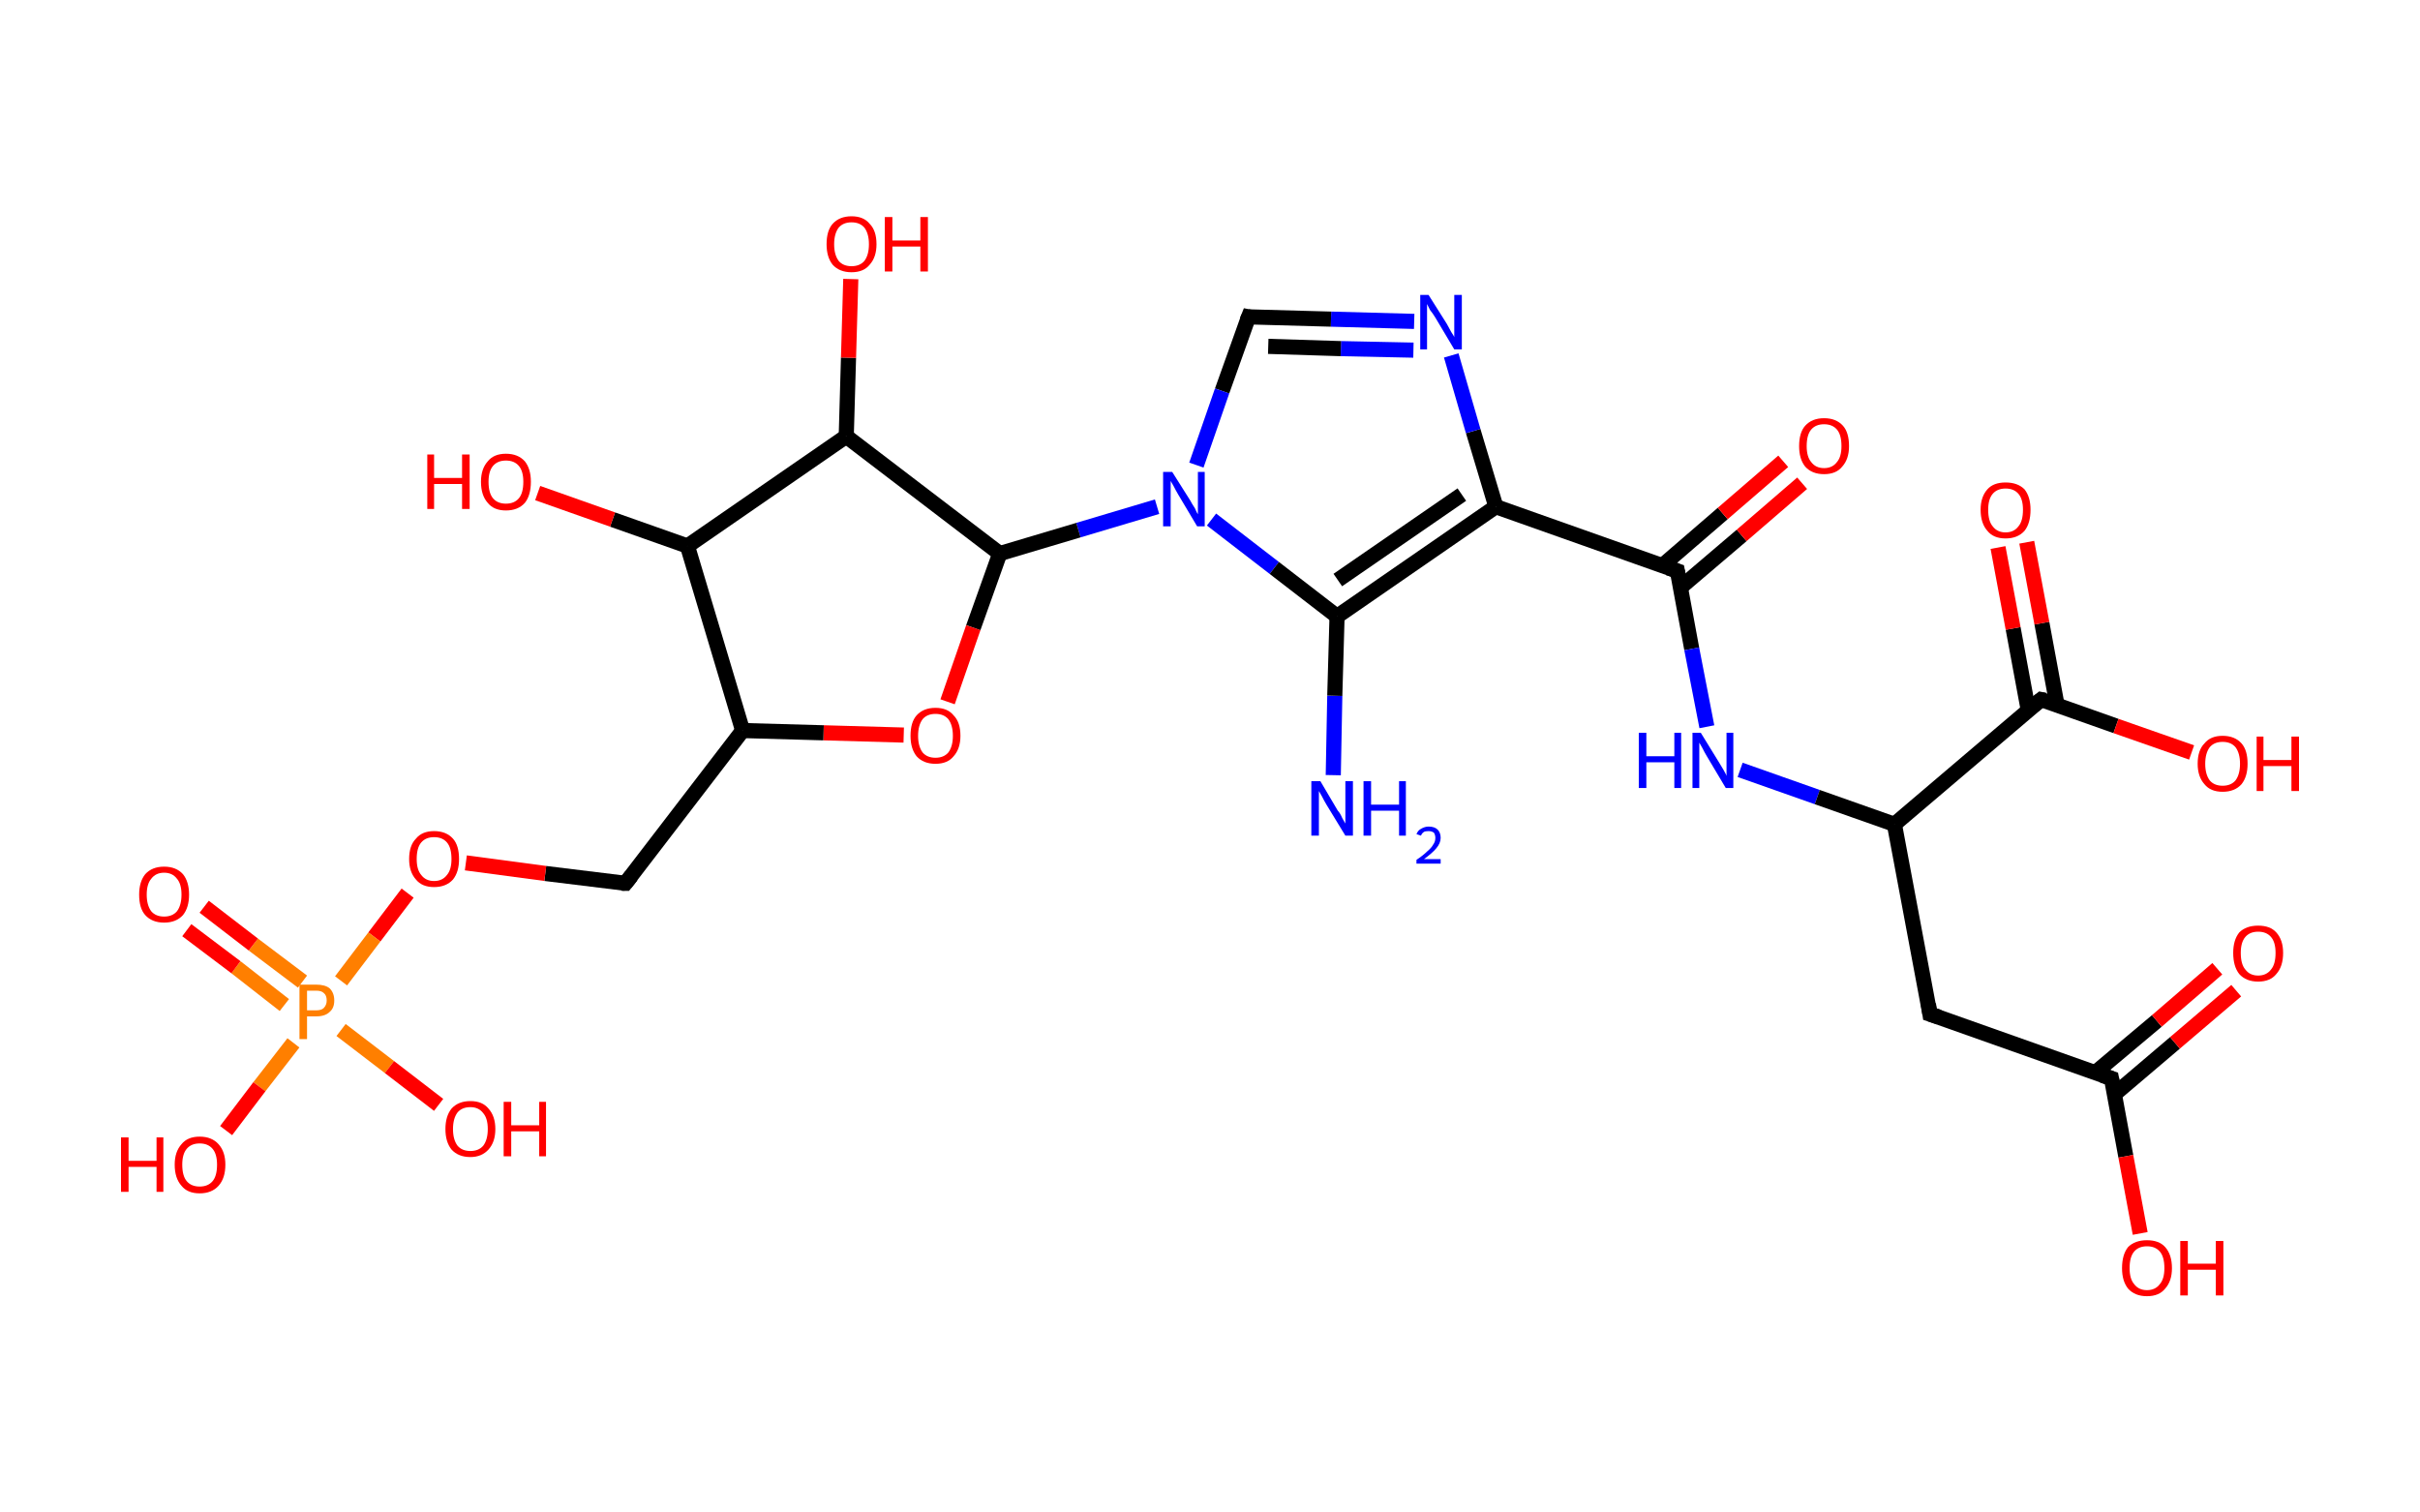 <?xml version='1.0' encoding='ASCII' standalone='yes'?>
<svg xmlns="http://www.w3.org/2000/svg" xmlns:rdkit="http://www.rdkit.org/xml" xmlns:xlink="http://www.w3.org/1999/xlink" version="1.1" baseProfile="full" xml:space="preserve" width="320px" height="200px" viewBox="0 0 320 200">
<!-- END OF HEADER -->
<rect style="opacity:1.0;fill:#FFFFFF;stroke:none" width="320.0" height="200.0" x="0.0" y="0.0"> </rect>
<path class="bond-0 atom-0 atom-1" d="M 176.3,102.5 L 176.5,92.0" style="fill:none;fill-rule:evenodd;stroke:#0000FF;stroke-width:2.0px;stroke-linecap:butt;stroke-linejoin:miter;stroke-opacity:1"/>
<path class="bond-0 atom-0 atom-1" d="M 176.5,92.0 L 176.8,81.5" style="fill:none;fill-rule:evenodd;stroke:#000000;stroke-width:2.0px;stroke-linecap:butt;stroke-linejoin:miter;stroke-opacity:1"/>
<path class="bond-1 atom-1 atom-2" d="M 176.8,81.5 L 197.8,67.0" style="fill:none;fill-rule:evenodd;stroke:#000000;stroke-width:2.0px;stroke-linecap:butt;stroke-linejoin:miter;stroke-opacity:1"/>
<path class="bond-1 atom-1 atom-2" d="M 176.9,76.7 L 193.3,65.4" style="fill:none;fill-rule:evenodd;stroke:#000000;stroke-width:2.0px;stroke-linecap:butt;stroke-linejoin:miter;stroke-opacity:1"/>
<path class="bond-2 atom-2 atom-3" d="M 197.8,67.0 L 221.8,75.5" style="fill:none;fill-rule:evenodd;stroke:#000000;stroke-width:2.0px;stroke-linecap:butt;stroke-linejoin:miter;stroke-opacity:1"/>
<path class="bond-3 atom-3 atom-4" d="M 222.2,77.7 L 230.3,70.8" style="fill:none;fill-rule:evenodd;stroke:#000000;stroke-width:2.0px;stroke-linecap:butt;stroke-linejoin:miter;stroke-opacity:1"/>
<path class="bond-3 atom-3 atom-4" d="M 230.3,70.8 L 238.3,63.9" style="fill:none;fill-rule:evenodd;stroke:#FF0000;stroke-width:2.0px;stroke-linecap:butt;stroke-linejoin:miter;stroke-opacity:1"/>
<path class="bond-3 atom-3 atom-4" d="M 219.8,74.8 L 227.8,67.9" style="fill:none;fill-rule:evenodd;stroke:#000000;stroke-width:2.0px;stroke-linecap:butt;stroke-linejoin:miter;stroke-opacity:1"/>
<path class="bond-3 atom-3 atom-4" d="M 227.8,67.9 L 235.8,61.0" style="fill:none;fill-rule:evenodd;stroke:#FF0000;stroke-width:2.0px;stroke-linecap:butt;stroke-linejoin:miter;stroke-opacity:1"/>
<path class="bond-4 atom-3 atom-5" d="M 221.8,75.5 L 223.7,85.8" style="fill:none;fill-rule:evenodd;stroke:#000000;stroke-width:2.0px;stroke-linecap:butt;stroke-linejoin:miter;stroke-opacity:1"/>
<path class="bond-4 atom-3 atom-5" d="M 223.7,85.8 L 225.7,96.1" style="fill:none;fill-rule:evenodd;stroke:#0000FF;stroke-width:2.0px;stroke-linecap:butt;stroke-linejoin:miter;stroke-opacity:1"/>
<path class="bond-5 atom-5 atom-6" d="M 230.1,101.8 L 240.3,105.4" style="fill:none;fill-rule:evenodd;stroke:#0000FF;stroke-width:2.0px;stroke-linecap:butt;stroke-linejoin:miter;stroke-opacity:1"/>
<path class="bond-5 atom-5 atom-6" d="M 240.3,105.4 L 250.5,109.0" style="fill:none;fill-rule:evenodd;stroke:#000000;stroke-width:2.0px;stroke-linecap:butt;stroke-linejoin:miter;stroke-opacity:1"/>
<path class="bond-6 atom-6 atom-7" d="M 250.5,109.0 L 255.2,134.1" style="fill:none;fill-rule:evenodd;stroke:#000000;stroke-width:2.0px;stroke-linecap:butt;stroke-linejoin:miter;stroke-opacity:1"/>
<path class="bond-7 atom-7 atom-8" d="M 255.2,134.1 L 279.2,142.6" style="fill:none;fill-rule:evenodd;stroke:#000000;stroke-width:2.0px;stroke-linecap:butt;stroke-linejoin:miter;stroke-opacity:1"/>
<path class="bond-8 atom-8 atom-9" d="M 279.6,144.7 L 287.6,137.9" style="fill:none;fill-rule:evenodd;stroke:#000000;stroke-width:2.0px;stroke-linecap:butt;stroke-linejoin:miter;stroke-opacity:1"/>
<path class="bond-8 atom-8 atom-9" d="M 287.6,137.9 L 295.7,131.0" style="fill:none;fill-rule:evenodd;stroke:#FF0000;stroke-width:2.0px;stroke-linecap:butt;stroke-linejoin:miter;stroke-opacity:1"/>
<path class="bond-8 atom-8 atom-9" d="M 277.1,141.8 L 285.2,135.0" style="fill:none;fill-rule:evenodd;stroke:#000000;stroke-width:2.0px;stroke-linecap:butt;stroke-linejoin:miter;stroke-opacity:1"/>
<path class="bond-8 atom-8 atom-9" d="M 285.2,135.0 L 293.2,128.1" style="fill:none;fill-rule:evenodd;stroke:#FF0000;stroke-width:2.0px;stroke-linecap:butt;stroke-linejoin:miter;stroke-opacity:1"/>
<path class="bond-9 atom-8 atom-10" d="M 279.2,142.6 L 281.1,152.9" style="fill:none;fill-rule:evenodd;stroke:#000000;stroke-width:2.0px;stroke-linecap:butt;stroke-linejoin:miter;stroke-opacity:1"/>
<path class="bond-9 atom-8 atom-10" d="M 281.1,152.9 L 283.0,163.1" style="fill:none;fill-rule:evenodd;stroke:#FF0000;stroke-width:2.0px;stroke-linecap:butt;stroke-linejoin:miter;stroke-opacity:1"/>
<path class="bond-10 atom-6 atom-11" d="M 250.5,109.0 L 269.9,92.5" style="fill:none;fill-rule:evenodd;stroke:#000000;stroke-width:2.0px;stroke-linecap:butt;stroke-linejoin:miter;stroke-opacity:1"/>
<path class="bond-11 atom-11 atom-12" d="M 272.0,93.2 L 270.0,82.4" style="fill:none;fill-rule:evenodd;stroke:#000000;stroke-width:2.0px;stroke-linecap:butt;stroke-linejoin:miter;stroke-opacity:1"/>
<path class="bond-11 atom-11 atom-12" d="M 270.0,82.4 L 268.0,71.7" style="fill:none;fill-rule:evenodd;stroke:#FF0000;stroke-width:2.0px;stroke-linecap:butt;stroke-linejoin:miter;stroke-opacity:1"/>
<path class="bond-11 atom-11 atom-12" d="M 268.2,93.9 L 266.2,83.1" style="fill:none;fill-rule:evenodd;stroke:#000000;stroke-width:2.0px;stroke-linecap:butt;stroke-linejoin:miter;stroke-opacity:1"/>
<path class="bond-11 atom-11 atom-12" d="M 266.2,83.1 L 264.2,72.4" style="fill:none;fill-rule:evenodd;stroke:#FF0000;stroke-width:2.0px;stroke-linecap:butt;stroke-linejoin:miter;stroke-opacity:1"/>
<path class="bond-12 atom-11 atom-13" d="M 269.9,92.5 L 279.8,96.0" style="fill:none;fill-rule:evenodd;stroke:#000000;stroke-width:2.0px;stroke-linecap:butt;stroke-linejoin:miter;stroke-opacity:1"/>
<path class="bond-12 atom-11 atom-13" d="M 279.8,96.0 L 289.8,99.5" style="fill:none;fill-rule:evenodd;stroke:#FF0000;stroke-width:2.0px;stroke-linecap:butt;stroke-linejoin:miter;stroke-opacity:1"/>
<path class="bond-13 atom-2 atom-14" d="M 197.8,67.0 L 194.8,57.0" style="fill:none;fill-rule:evenodd;stroke:#000000;stroke-width:2.0px;stroke-linecap:butt;stroke-linejoin:miter;stroke-opacity:1"/>
<path class="bond-13 atom-2 atom-14" d="M 194.8,57.0 L 191.9,47.0" style="fill:none;fill-rule:evenodd;stroke:#0000FF;stroke-width:2.0px;stroke-linecap:butt;stroke-linejoin:miter;stroke-opacity:1"/>
<path class="bond-14 atom-14 atom-15" d="M 187.0,42.5 L 176.0,42.2" style="fill:none;fill-rule:evenodd;stroke:#0000FF;stroke-width:2.0px;stroke-linecap:butt;stroke-linejoin:miter;stroke-opacity:1"/>
<path class="bond-14 atom-14 atom-15" d="M 176.0,42.2 L 165.1,41.9" style="fill:none;fill-rule:evenodd;stroke:#000000;stroke-width:2.0px;stroke-linecap:butt;stroke-linejoin:miter;stroke-opacity:1"/>
<path class="bond-14 atom-14 atom-15" d="M 186.9,46.3 L 177.3,46.1" style="fill:none;fill-rule:evenodd;stroke:#0000FF;stroke-width:2.0px;stroke-linecap:butt;stroke-linejoin:miter;stroke-opacity:1"/>
<path class="bond-14 atom-14 atom-15" d="M 177.3,46.1 L 167.7,45.8" style="fill:none;fill-rule:evenodd;stroke:#000000;stroke-width:2.0px;stroke-linecap:butt;stroke-linejoin:miter;stroke-opacity:1"/>
<path class="bond-15 atom-15 atom-16" d="M 165.1,41.9 L 161.6,51.7" style="fill:none;fill-rule:evenodd;stroke:#000000;stroke-width:2.0px;stroke-linecap:butt;stroke-linejoin:miter;stroke-opacity:1"/>
<path class="bond-15 atom-15 atom-16" d="M 161.6,51.7 L 158.2,61.5" style="fill:none;fill-rule:evenodd;stroke:#0000FF;stroke-width:2.0px;stroke-linecap:butt;stroke-linejoin:miter;stroke-opacity:1"/>
<path class="bond-16 atom-16 atom-17" d="M 153.0,67.0 L 142.6,70.1" style="fill:none;fill-rule:evenodd;stroke:#0000FF;stroke-width:2.0px;stroke-linecap:butt;stroke-linejoin:miter;stroke-opacity:1"/>
<path class="bond-16 atom-16 atom-17" d="M 142.6,70.1 L 132.2,73.2" style="fill:none;fill-rule:evenodd;stroke:#000000;stroke-width:2.0px;stroke-linecap:butt;stroke-linejoin:miter;stroke-opacity:1"/>
<path class="bond-17 atom-17 atom-18" d="M 132.2,73.2 L 128.7,83.0" style="fill:none;fill-rule:evenodd;stroke:#000000;stroke-width:2.0px;stroke-linecap:butt;stroke-linejoin:miter;stroke-opacity:1"/>
<path class="bond-17 atom-17 atom-18" d="M 128.7,83.0 L 125.3,92.8" style="fill:none;fill-rule:evenodd;stroke:#FF0000;stroke-width:2.0px;stroke-linecap:butt;stroke-linejoin:miter;stroke-opacity:1"/>
<path class="bond-18 atom-18 atom-19" d="M 119.5,97.2 L 108.9,96.9" style="fill:none;fill-rule:evenodd;stroke:#FF0000;stroke-width:2.0px;stroke-linecap:butt;stroke-linejoin:miter;stroke-opacity:1"/>
<path class="bond-18 atom-18 atom-19" d="M 108.9,96.9 L 98.2,96.6" style="fill:none;fill-rule:evenodd;stroke:#000000;stroke-width:2.0px;stroke-linecap:butt;stroke-linejoin:miter;stroke-opacity:1"/>
<path class="bond-19 atom-19 atom-20" d="M 98.2,96.6 L 82.7,116.8" style="fill:none;fill-rule:evenodd;stroke:#000000;stroke-width:2.0px;stroke-linecap:butt;stroke-linejoin:miter;stroke-opacity:1"/>
<path class="bond-20 atom-20 atom-21" d="M 82.7,116.8 L 72.1,115.5" style="fill:none;fill-rule:evenodd;stroke:#000000;stroke-width:2.0px;stroke-linecap:butt;stroke-linejoin:miter;stroke-opacity:1"/>
<path class="bond-20 atom-20 atom-21" d="M 72.1,115.5 L 61.6,114.1" style="fill:none;fill-rule:evenodd;stroke:#FF0000;stroke-width:2.0px;stroke-linecap:butt;stroke-linejoin:miter;stroke-opacity:1"/>
<path class="bond-21 atom-21 atom-22" d="M 53.9,118.1 L 49.5,123.9" style="fill:none;fill-rule:evenodd;stroke:#FF0000;stroke-width:2.0px;stroke-linecap:butt;stroke-linejoin:miter;stroke-opacity:1"/>
<path class="bond-21 atom-21 atom-22" d="M 49.5,123.9 L 45.1,129.7" style="fill:none;fill-rule:evenodd;stroke:#FF7F00;stroke-width:2.0px;stroke-linecap:butt;stroke-linejoin:miter;stroke-opacity:1"/>
<path class="bond-22 atom-22 atom-23" d="M 40.0,129.8 L 33.5,124.9" style="fill:none;fill-rule:evenodd;stroke:#FF7F00;stroke-width:2.0px;stroke-linecap:butt;stroke-linejoin:miter;stroke-opacity:1"/>
<path class="bond-22 atom-22 atom-23" d="M 33.5,124.9 L 27.0,119.9" style="fill:none;fill-rule:evenodd;stroke:#FF0000;stroke-width:2.0px;stroke-linecap:butt;stroke-linejoin:miter;stroke-opacity:1"/>
<path class="bond-22 atom-22 atom-23" d="M 37.6,132.9 L 31.2,127.9" style="fill:none;fill-rule:evenodd;stroke:#FF7F00;stroke-width:2.0px;stroke-linecap:butt;stroke-linejoin:miter;stroke-opacity:1"/>
<path class="bond-22 atom-22 atom-23" d="M 31.2,127.9 L 24.7,123.0" style="fill:none;fill-rule:evenodd;stroke:#FF0000;stroke-width:2.0px;stroke-linecap:butt;stroke-linejoin:miter;stroke-opacity:1"/>
<path class="bond-23 atom-22 atom-24" d="M 45.1,136.2 L 51.5,141.1" style="fill:none;fill-rule:evenodd;stroke:#FF7F00;stroke-width:2.0px;stroke-linecap:butt;stroke-linejoin:miter;stroke-opacity:1"/>
<path class="bond-23 atom-22 atom-24" d="M 51.5,141.1 L 58.0,146.1" style="fill:none;fill-rule:evenodd;stroke:#FF0000;stroke-width:2.0px;stroke-linecap:butt;stroke-linejoin:miter;stroke-opacity:1"/>
<path class="bond-24 atom-22 atom-25" d="M 38.8,137.9 L 34.3,143.7" style="fill:none;fill-rule:evenodd;stroke:#FF7F00;stroke-width:2.0px;stroke-linecap:butt;stroke-linejoin:miter;stroke-opacity:1"/>
<path class="bond-24 atom-22 atom-25" d="M 34.3,143.7 L 29.9,149.5" style="fill:none;fill-rule:evenodd;stroke:#FF0000;stroke-width:2.0px;stroke-linecap:butt;stroke-linejoin:miter;stroke-opacity:1"/>
<path class="bond-25 atom-19 atom-26" d="M 98.2,96.6 L 90.9,72.2" style="fill:none;fill-rule:evenodd;stroke:#000000;stroke-width:2.0px;stroke-linecap:butt;stroke-linejoin:miter;stroke-opacity:1"/>
<path class="bond-26 atom-26 atom-27" d="M 90.9,72.2 L 81.0,68.7" style="fill:none;fill-rule:evenodd;stroke:#000000;stroke-width:2.0px;stroke-linecap:butt;stroke-linejoin:miter;stroke-opacity:1"/>
<path class="bond-26 atom-26 atom-27" d="M 81.0,68.7 L 71.1,65.2" style="fill:none;fill-rule:evenodd;stroke:#FF0000;stroke-width:2.0px;stroke-linecap:butt;stroke-linejoin:miter;stroke-opacity:1"/>
<path class="bond-27 atom-26 atom-28" d="M 90.9,72.2 L 111.9,57.7" style="fill:none;fill-rule:evenodd;stroke:#000000;stroke-width:2.0px;stroke-linecap:butt;stroke-linejoin:miter;stroke-opacity:1"/>
<path class="bond-28 atom-28 atom-29" d="M 111.9,57.7 L 112.2,47.3" style="fill:none;fill-rule:evenodd;stroke:#000000;stroke-width:2.0px;stroke-linecap:butt;stroke-linejoin:miter;stroke-opacity:1"/>
<path class="bond-28 atom-28 atom-29" d="M 112.2,47.3 L 112.5,36.9" style="fill:none;fill-rule:evenodd;stroke:#FF0000;stroke-width:2.0px;stroke-linecap:butt;stroke-linejoin:miter;stroke-opacity:1"/>
<path class="bond-29 atom-16 atom-1" d="M 160.2,68.7 L 168.5,75.1" style="fill:none;fill-rule:evenodd;stroke:#0000FF;stroke-width:2.0px;stroke-linecap:butt;stroke-linejoin:miter;stroke-opacity:1"/>
<path class="bond-29 atom-16 atom-1" d="M 168.5,75.1 L 176.8,81.5" style="fill:none;fill-rule:evenodd;stroke:#000000;stroke-width:2.0px;stroke-linecap:butt;stroke-linejoin:miter;stroke-opacity:1"/>
<path class="bond-30 atom-28 atom-17" d="M 111.9,57.7 L 132.2,73.2" style="fill:none;fill-rule:evenodd;stroke:#000000;stroke-width:2.0px;stroke-linecap:butt;stroke-linejoin:miter;stroke-opacity:1"/>
<path d="M 220.6,75.1 L 221.8,75.5 L 221.9,76.0" style="fill:none;stroke:#000000;stroke-width:2.0px;stroke-linecap:butt;stroke-linejoin:miter;stroke-opacity:1;"/>
<path d="M 255.0,132.8 L 255.2,134.1 L 256.4,134.5" style="fill:none;stroke:#000000;stroke-width:2.0px;stroke-linecap:butt;stroke-linejoin:miter;stroke-opacity:1;"/>
<path d="M 278.0,142.2 L 279.2,142.6 L 279.3,143.1" style="fill:none;stroke:#000000;stroke-width:2.0px;stroke-linecap:butt;stroke-linejoin:miter;stroke-opacity:1;"/>
<path d="M 268.9,93.3 L 269.9,92.5 L 270.4,92.6" style="fill:none;stroke:#000000;stroke-width:2.0px;stroke-linecap:butt;stroke-linejoin:miter;stroke-opacity:1;"/>
<path d="M 165.6,42.0 L 165.1,41.9 L 164.9,42.4" style="fill:none;stroke:#000000;stroke-width:2.0px;stroke-linecap:butt;stroke-linejoin:miter;stroke-opacity:1;"/>
<path d="M 83.5,115.8 L 82.7,116.8 L 82.2,116.8" style="fill:none;stroke:#000000;stroke-width:2.0px;stroke-linecap:butt;stroke-linejoin:miter;stroke-opacity:1;"/>
<path class="atom-0" d="M 174.6 103.3 L 176.9 107.2 Q 177.2 107.5, 177.5 108.2 Q 177.9 108.9, 177.9 108.9 L 177.9 103.3 L 178.9 103.3 L 178.9 110.5 L 177.9 110.5 L 175.4 106.4 Q 175.1 105.9, 174.8 105.3 Q 174.5 104.8, 174.4 104.6 L 174.4 110.5 L 173.4 110.5 L 173.4 103.3 L 174.6 103.3 " fill="#0000FF"/>
<path class="atom-0" d="M 180.3 103.3 L 181.3 103.3 L 181.3 106.4 L 185.0 106.4 L 185.0 103.3 L 185.9 103.3 L 185.9 110.5 L 185.0 110.5 L 185.0 107.2 L 181.3 107.2 L 181.3 110.5 L 180.3 110.5 L 180.3 103.3 " fill="#0000FF"/>
<path class="atom-0" d="M 187.3 110.3 Q 187.5 109.8, 187.9 109.6 Q 188.4 109.3, 188.9 109.3 Q 189.7 109.3, 190.1 109.7 Q 190.5 110.1, 190.5 110.8 Q 190.5 111.5, 189.9 112.2 Q 189.4 112.8, 188.3 113.6 L 190.5 113.6 L 190.5 114.2 L 187.3 114.2 L 187.3 113.7 Q 188.2 113.1, 188.7 112.6 Q 189.3 112.1, 189.5 111.7 Q 189.8 111.3, 189.8 110.8 Q 189.8 110.4, 189.6 110.1 Q 189.3 109.9, 188.9 109.9 Q 188.5 109.9, 188.3 110.0 Q 188.0 110.2, 187.9 110.5 L 187.3 110.3 " fill="#0000FF"/>
<path class="atom-4" d="M 237.9 59.0 Q 237.9 57.2, 238.7 56.3 Q 239.6 55.3, 241.2 55.3 Q 242.8 55.3, 243.7 56.3 Q 244.5 57.2, 244.5 59.0 Q 244.5 60.7, 243.6 61.7 Q 242.8 62.7, 241.2 62.7 Q 239.6 62.7, 238.7 61.7 Q 237.9 60.7, 237.9 59.0 M 241.2 61.9 Q 242.3 61.9, 242.9 61.1 Q 243.5 60.4, 243.5 59.0 Q 243.5 57.5, 242.9 56.8 Q 242.3 56.1, 241.2 56.1 Q 240.1 56.1, 239.5 56.8 Q 238.9 57.5, 238.9 59.0 Q 238.9 60.4, 239.5 61.1 Q 240.1 61.9, 241.2 61.9 " fill="#FF0000"/>
<path class="atom-5" d="M 216.7 96.9 L 217.7 96.9 L 217.7 100.0 L 221.4 100.0 L 221.4 96.9 L 222.3 96.9 L 222.3 104.2 L 221.4 104.2 L 221.4 100.8 L 217.7 100.8 L 217.7 104.2 L 216.7 104.2 L 216.7 96.9 " fill="#0000FF"/>
<path class="atom-5" d="M 224.9 96.9 L 227.3 100.8 Q 227.5 101.1, 227.9 101.8 Q 228.3 102.5, 228.3 102.6 L 228.3 96.9 L 229.2 96.9 L 229.2 104.2 L 228.2 104.2 L 225.7 100.0 Q 225.4 99.5, 225.1 98.9 Q 224.8 98.4, 224.7 98.2 L 224.7 104.2 L 223.8 104.2 L 223.8 96.9 L 224.9 96.9 " fill="#0000FF"/>
<path class="atom-9" d="M 295.3 126.0 Q 295.3 124.3, 296.1 123.3 Q 297.0 122.4, 298.6 122.4 Q 300.2 122.4, 301.0 123.3 Q 301.9 124.3, 301.9 126.0 Q 301.9 127.8, 301.0 128.8 Q 300.2 129.8, 298.6 129.8 Q 297.0 129.8, 296.1 128.8 Q 295.3 127.8, 295.3 126.0 M 298.6 129.0 Q 299.7 129.0, 300.3 128.2 Q 300.9 127.5, 300.9 126.0 Q 300.9 124.6, 300.3 123.9 Q 299.7 123.2, 298.6 123.2 Q 297.5 123.2, 296.9 123.9 Q 296.3 124.6, 296.3 126.0 Q 296.3 127.5, 296.9 128.2 Q 297.5 129.0, 298.6 129.0 " fill="#FF0000"/>
<path class="atom-10" d="M 280.6 167.7 Q 280.6 165.9, 281.4 164.9 Q 282.3 164.0, 283.9 164.0 Q 285.5 164.0, 286.3 164.9 Q 287.2 165.9, 287.2 167.7 Q 287.2 169.4, 286.3 170.4 Q 285.5 171.4, 283.9 171.4 Q 282.3 171.4, 281.4 170.4 Q 280.6 169.4, 280.6 167.7 M 283.9 170.6 Q 285.0 170.6, 285.6 169.8 Q 286.2 169.1, 286.2 167.7 Q 286.2 166.2, 285.6 165.5 Q 285.0 164.8, 283.9 164.8 Q 282.8 164.8, 282.2 165.5 Q 281.6 166.2, 281.6 167.7 Q 281.6 169.1, 282.2 169.8 Q 282.8 170.6, 283.9 170.6 " fill="#FF0000"/>
<path class="atom-10" d="M 288.3 164.1 L 289.3 164.1 L 289.3 167.1 L 293.0 167.1 L 293.0 164.1 L 294.0 164.1 L 294.0 171.3 L 293.0 171.3 L 293.0 167.9 L 289.3 167.9 L 289.3 171.3 L 288.3 171.3 L 288.3 164.1 " fill="#FF0000"/>
<path class="atom-12" d="M 261.9 67.4 Q 261.9 65.7, 262.8 64.7 Q 263.6 63.8, 265.2 63.8 Q 266.8 63.8, 267.7 64.7 Q 268.5 65.7, 268.5 67.4 Q 268.5 69.2, 267.7 70.2 Q 266.8 71.2, 265.2 71.2 Q 263.6 71.2, 262.8 70.2 Q 261.9 69.2, 261.9 67.4 M 265.2 70.4 Q 266.3 70.4, 266.9 69.6 Q 267.5 68.9, 267.5 67.4 Q 267.5 66.0, 266.9 65.3 Q 266.3 64.6, 265.2 64.6 Q 264.1 64.6, 263.5 65.3 Q 262.9 66.0, 262.9 67.4 Q 262.9 68.9, 263.5 69.6 Q 264.1 70.4, 265.2 70.4 " fill="#FF0000"/>
<path class="atom-13" d="M 290.6 101.0 Q 290.6 99.2, 291.5 98.3 Q 292.3 97.3, 293.9 97.3 Q 295.5 97.3, 296.4 98.3 Q 297.2 99.2, 297.2 101.0 Q 297.2 102.7, 296.4 103.7 Q 295.5 104.7, 293.9 104.7 Q 292.3 104.7, 291.5 103.7 Q 290.6 102.7, 290.6 101.0 M 293.9 103.9 Q 295.0 103.9, 295.6 103.2 Q 296.2 102.4, 296.2 101.0 Q 296.2 99.6, 295.6 98.8 Q 295.0 98.1, 293.9 98.1 Q 292.8 98.1, 292.2 98.8 Q 291.6 99.6, 291.6 101.0 Q 291.6 102.4, 292.2 103.2 Q 292.8 103.9, 293.9 103.9 " fill="#FF0000"/>
<path class="atom-13" d="M 298.4 97.4 L 299.3 97.4 L 299.3 100.5 L 303.0 100.5 L 303.0 97.4 L 304.0 97.4 L 304.0 104.6 L 303.0 104.6 L 303.0 101.3 L 299.3 101.3 L 299.3 104.6 L 298.4 104.6 L 298.4 97.4 " fill="#FF0000"/>
<path class="atom-14" d="M 188.9 39.0 L 191.3 42.8 Q 191.5 43.2, 191.9 43.9 Q 192.3 44.5, 192.3 44.6 L 192.3 39.0 L 193.3 39.0 L 193.3 46.2 L 192.3 46.2 L 189.8 42.0 Q 189.5 41.5, 189.1 41.0 Q 188.8 40.4, 188.7 40.2 L 188.7 46.2 L 187.8 46.2 L 187.8 39.0 L 188.9 39.0 " fill="#0000FF"/>
<path class="atom-16" d="M 155.0 62.4 L 157.4 66.2 Q 157.6 66.6, 158.0 67.2 Q 158.3 67.9, 158.4 68.0 L 158.4 62.4 L 159.3 62.4 L 159.3 69.6 L 158.3 69.6 L 155.8 65.4 Q 155.5 64.9, 155.2 64.3 Q 154.9 63.8, 154.8 63.6 L 154.8 69.6 L 153.8 69.6 L 153.8 62.4 L 155.0 62.4 " fill="#0000FF"/>
<path class="atom-18" d="M 120.4 97.3 Q 120.4 95.5, 121.2 94.6 Q 122.1 93.6, 123.7 93.6 Q 125.3 93.6, 126.1 94.6 Q 127.0 95.5, 127.0 97.3 Q 127.0 99.0, 126.1 100.0 Q 125.3 101.0, 123.7 101.0 Q 122.1 101.0, 121.2 100.0 Q 120.4 99.0, 120.4 97.3 M 123.7 100.2 Q 124.8 100.2, 125.4 99.5 Q 126.0 98.7, 126.0 97.3 Q 126.0 95.9, 125.4 95.1 Q 124.8 94.4, 123.7 94.4 Q 122.6 94.4, 122.0 95.1 Q 121.4 95.9, 121.4 97.3 Q 121.4 98.7, 122.0 99.5 Q 122.6 100.2, 123.7 100.2 " fill="#FF0000"/>
<path class="atom-21" d="M 54.1 113.6 Q 54.1 111.8, 55.0 110.9 Q 55.8 109.9, 57.4 109.9 Q 59.0 109.9, 59.9 110.9 Q 60.7 111.8, 60.7 113.6 Q 60.7 115.3, 59.9 116.3 Q 59.0 117.3, 57.4 117.3 Q 55.8 117.3, 55.0 116.3 Q 54.1 115.3, 54.1 113.6 M 57.4 116.5 Q 58.5 116.5, 59.1 115.7 Q 59.7 115.0, 59.7 113.6 Q 59.7 112.1, 59.1 111.4 Q 58.5 110.7, 57.4 110.7 Q 56.3 110.7, 55.7 111.4 Q 55.1 112.1, 55.1 113.6 Q 55.1 115.0, 55.7 115.7 Q 56.3 116.5, 57.4 116.5 " fill="#FF0000"/>
<path class="atom-22" d="M 41.8 130.2 Q 43.0 130.2, 43.6 130.7 Q 44.2 131.3, 44.2 132.3 Q 44.2 133.3, 43.6 133.8 Q 43.0 134.4, 41.8 134.4 L 40.6 134.4 L 40.6 137.4 L 39.6 137.4 L 39.6 130.2 L 41.8 130.2 M 41.8 133.6 Q 42.5 133.6, 42.8 133.3 Q 43.2 132.9, 43.2 132.3 Q 43.2 131.6, 42.8 131.3 Q 42.5 131.0, 41.8 131.0 L 40.6 131.0 L 40.6 133.6 L 41.8 133.6 " fill="#FF7F00"/>
<path class="atom-23" d="M 18.4 118.3 Q 18.4 116.6, 19.2 115.6 Q 20.1 114.6, 21.7 114.6 Q 23.3 114.6, 24.2 115.6 Q 25.0 116.6, 25.0 118.3 Q 25.0 120.0, 24.2 121.0 Q 23.3 122.0, 21.7 122.0 Q 20.1 122.0, 19.2 121.0 Q 18.4 120.1, 18.4 118.3 M 21.7 121.2 Q 22.8 121.2, 23.4 120.5 Q 24.0 119.7, 24.0 118.3 Q 24.0 116.9, 23.4 116.2 Q 22.8 115.4, 21.7 115.4 Q 20.6 115.4, 20.0 116.2 Q 19.4 116.9, 19.4 118.3 Q 19.4 119.7, 20.0 120.5 Q 20.6 121.2, 21.7 121.2 " fill="#FF0000"/>
<path class="atom-24" d="M 58.9 149.3 Q 58.9 147.6, 59.7 146.6 Q 60.6 145.6, 62.2 145.6 Q 63.8 145.6, 64.6 146.6 Q 65.5 147.6, 65.5 149.3 Q 65.5 151.0, 64.6 152.0 Q 63.7 153.0, 62.2 153.0 Q 60.6 153.0, 59.7 152.0 Q 58.9 151.0, 58.9 149.3 M 62.2 152.2 Q 63.3 152.2, 63.9 151.5 Q 64.5 150.7, 64.5 149.3 Q 64.5 147.9, 63.9 147.2 Q 63.3 146.4, 62.2 146.4 Q 61.1 146.4, 60.5 147.1 Q 59.9 147.9, 59.9 149.3 Q 59.9 150.7, 60.5 151.5 Q 61.1 152.2, 62.2 152.2 " fill="#FF0000"/>
<path class="atom-24" d="M 66.6 145.7 L 67.6 145.7 L 67.6 148.8 L 71.3 148.8 L 71.3 145.7 L 72.2 145.7 L 72.2 152.9 L 71.3 152.9 L 71.3 149.6 L 67.6 149.6 L 67.6 152.9 L 66.6 152.9 L 66.6 145.7 " fill="#FF0000"/>
<path class="atom-25" d="M 16.0 150.4 L 17.0 150.4 L 17.0 153.5 L 20.7 153.5 L 20.7 150.4 L 21.6 150.4 L 21.6 157.6 L 20.7 157.6 L 20.7 154.3 L 17.0 154.3 L 17.0 157.6 L 16.0 157.6 L 16.0 150.4 " fill="#FF0000"/>
<path class="atom-25" d="M 23.1 154.0 Q 23.1 152.3, 24.0 151.3 Q 24.8 150.3, 26.4 150.3 Q 28.0 150.3, 28.9 151.3 Q 29.8 152.3, 29.8 154.0 Q 29.8 155.8, 28.9 156.8 Q 28.0 157.8, 26.4 157.8 Q 24.8 157.8, 24.0 156.8 Q 23.1 155.8, 23.1 154.0 M 26.4 156.9 Q 27.5 156.9, 28.1 156.2 Q 28.7 155.5, 28.7 154.0 Q 28.7 152.6, 28.1 151.9 Q 27.5 151.2, 26.4 151.2 Q 25.3 151.2, 24.7 151.9 Q 24.1 152.6, 24.1 154.0 Q 24.1 155.5, 24.7 156.2 Q 25.3 156.9, 26.4 156.9 " fill="#FF0000"/>
<path class="atom-27" d="M 56.5 60.1 L 57.4 60.1 L 57.4 63.2 L 61.1 63.2 L 61.1 60.1 L 62.1 60.1 L 62.1 67.3 L 61.1 67.3 L 61.1 64.0 L 57.4 64.0 L 57.4 67.3 L 56.5 67.3 L 56.5 60.1 " fill="#FF0000"/>
<path class="atom-27" d="M 63.6 63.7 Q 63.6 62.0, 64.5 61.0 Q 65.3 60.0, 66.9 60.0 Q 68.5 60.0, 69.4 61.0 Q 70.2 62.0, 70.2 63.7 Q 70.2 65.5, 69.4 66.5 Q 68.5 67.5, 66.9 67.5 Q 65.3 67.5, 64.5 66.5 Q 63.6 65.5, 63.6 63.7 M 66.9 66.6 Q 68.0 66.6, 68.6 65.9 Q 69.2 65.2, 69.2 63.7 Q 69.2 62.3, 68.6 61.6 Q 68.0 60.9, 66.9 60.9 Q 65.8 60.9, 65.2 61.6 Q 64.6 62.3, 64.6 63.7 Q 64.6 65.2, 65.2 65.9 Q 65.8 66.6, 66.9 66.6 " fill="#FF0000"/>
<path class="atom-29" d="M 109.3 32.3 Q 109.3 30.5, 110.1 29.6 Q 111.0 28.6, 112.6 28.6 Q 114.2 28.6, 115.0 29.6 Q 115.9 30.5, 115.9 32.3 Q 115.9 34.0, 115.0 35.0 Q 114.2 36.0, 112.6 36.0 Q 111.0 36.0, 110.1 35.0 Q 109.3 34.0, 109.3 32.3 M 112.6 35.2 Q 113.7 35.2, 114.3 34.5 Q 114.9 33.7, 114.9 32.3 Q 114.9 30.9, 114.3 30.1 Q 113.7 29.4, 112.6 29.4 Q 111.5 29.4, 110.9 30.1 Q 110.3 30.9, 110.3 32.3 Q 110.3 33.7, 110.9 34.5 Q 111.5 35.2, 112.6 35.2 " fill="#FF0000"/>
<path class="atom-29" d="M 117.0 28.7 L 118.0 28.7 L 118.0 31.8 L 121.7 31.8 L 121.7 28.7 L 122.7 28.7 L 122.7 35.9 L 121.7 35.9 L 121.7 32.6 L 118.0 32.6 L 118.0 35.9 L 117.0 35.9 L 117.0 28.7 " fill="#FF0000"/>
</svg>
